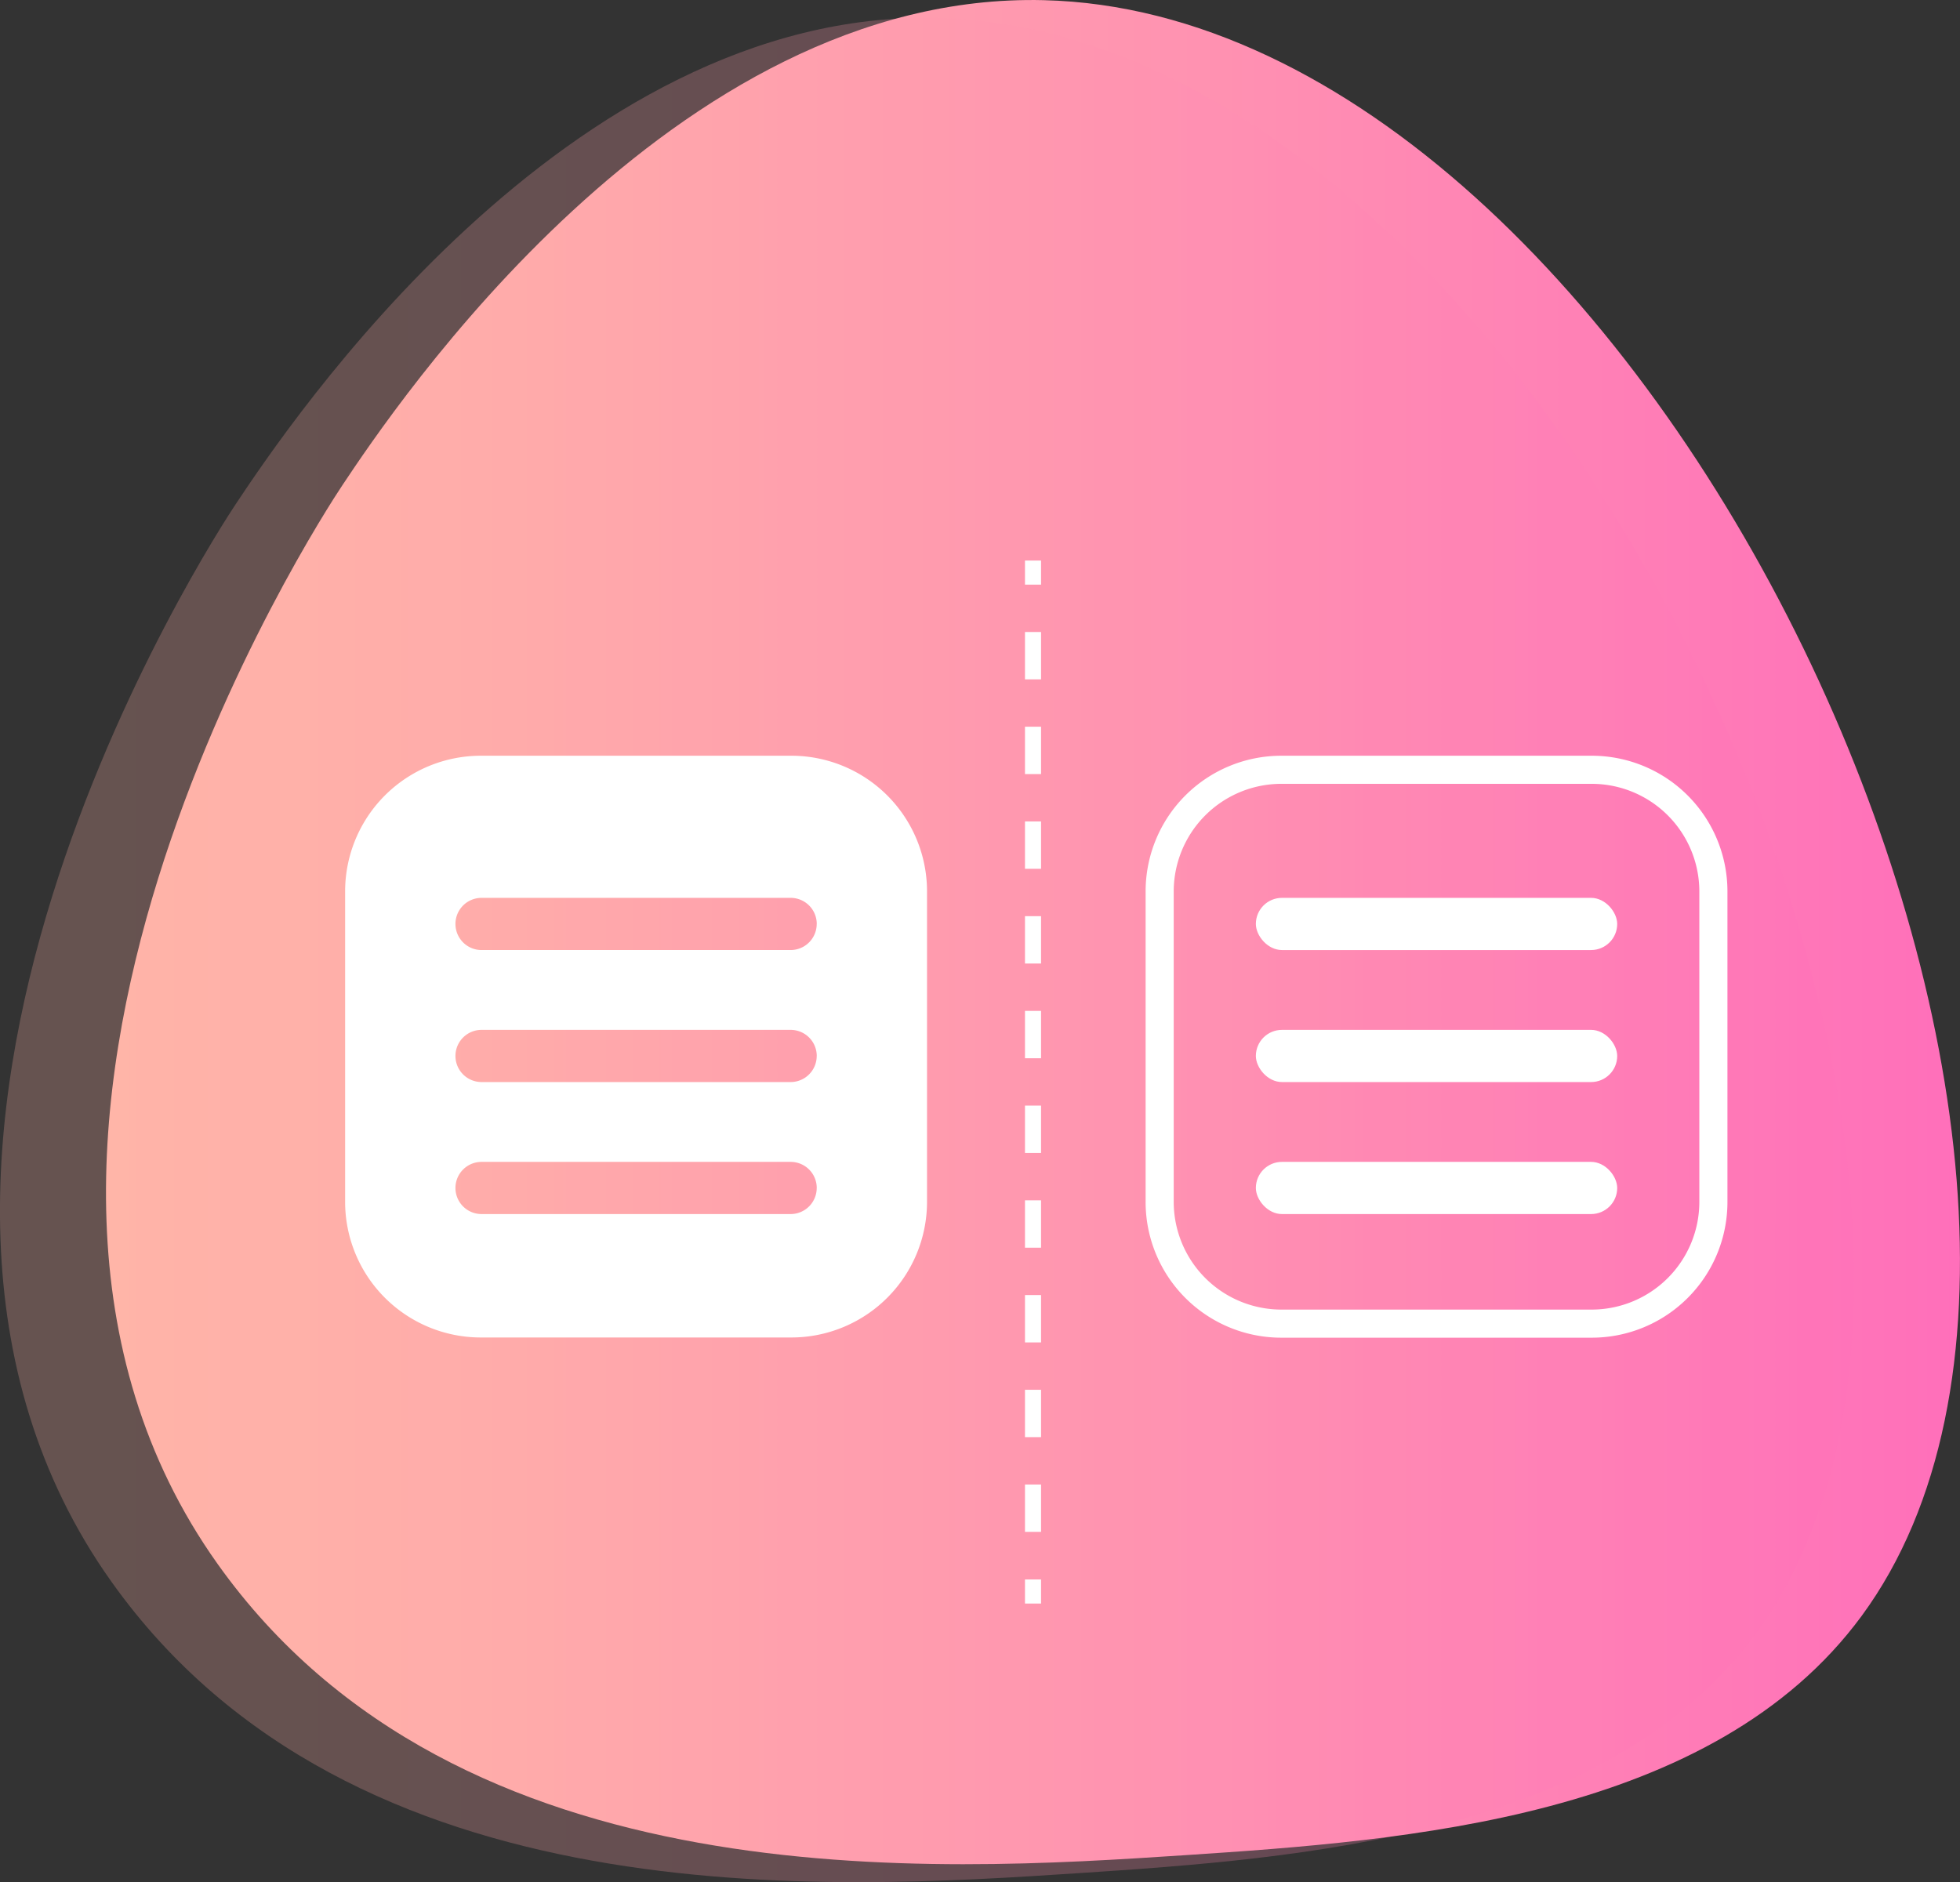 <svg xmlns="http://www.w3.org/2000/svg" xmlns:xlink="http://www.w3.org/1999/xlink" viewBox="0 0 488.23 468.93"><rect x="0" y="0" width="488.23" height="468.93" fill="#333333" stroke="none"/><defs><style>.a{fill:url(#a);}.b{opacity:0.25;fill:url(#b);}.c,.d{fill:none;stroke:#fff;stroke-miterlimit:10;stroke-width:4px;}.d{stroke-dasharray:11.8 11.8;}.e{fill:#fff;}</style><linearGradient id="a" x1="32.29" y1="247.77" x2="494.11" y2="247.77" gradientUnits="userSpaceOnUse"><stop offset="0" stop-color="#ffb5a8"/><stop offset="0.22" stop-color="#ffacaa"/><stop offset="0.59" stop-color="#ff92b1"/><stop offset="1" stop-color="#ff6fba"/></linearGradient><linearGradient id="b" x1="5.89" y1="252.23" x2="467.71" y2="252.23" xlink:href="#a"/></defs><title>template</title><path class="a" d="M469.64,418.11c-37.07,50.48-113.62,56-168.49,59.63-61.94,4.07-181,11.91-241.08-72.59C-15.07,299.5,85.41,145.06,91.18,136.42c12.73-19.09,82.15-123.15,174.74-120.85C418.06,19.35,550.39,308.2,469.64,418.11Z" transform="translate(-5.89 -15.53)"/><path class="b" d="M443.24,422.58c-37.08,50.47-113.63,56-168.5,59.63-61.93,4.07-181,11.91-241.08-72.59C-41.48,304,59,149.53,64.77,140.89,77.5,121.8,146.92,17.74,239.52,20,391.65,23.82,524,312.67,443.24,422.58Z" transform="translate(-5.89 -15.53)"/><line class="c" x1="257.32" y1="139.66" x2="257.32" y2="145.66"/><line class="d" x1="257.32" y1="157.46" x2="257.32" y2="387.62"/><line class="c" x1="257.32" y1="393.52" x2="257.32" y2="399.52"/><rect class="e" x="312.83" y="256.59" width="90.01" height="13" rx="6.5"/><rect class="e" x="312.83" y="223.7" width="90.01" height="13" rx="6.5"/><rect class="e" x="312.83" y="289.48" width="90.01" height="13" rx="6.5"/><path class="e" d="M402.39,210.82a26.83,26.83,0,0,1,26.8,26.8V315a26.84,26.84,0,0,1-26.8,26.81H325.06A26.84,26.84,0,0,1,298.26,315V237.62a26.83,26.83,0,0,1,26.8-26.8h77.33m0-7H325.06a33.8,33.8,0,0,0-33.8,33.8V315a33.8,33.8,0,0,0,33.8,33.81h77.33A33.8,33.8,0,0,0,436.19,315V237.62a33.8,33.8,0,0,0-33.8-33.8Z" transform="translate(-5.89 -15.53)"/><path class="e" d="M203,348.76H125.66A33.8,33.8,0,0,1,91.86,315V237.62a33.8,33.8,0,0,1,33.8-33.8H203a33.8,33.8,0,0,1,33.81,33.8V315A33.81,33.81,0,0,1,203,348.76Zm6.34-70.14h0a6.5,6.5,0,0,0-6.5-6.5h-77a6.5,6.5,0,0,0-6.5,6.5h0a6.5,6.5,0,0,0,6.5,6.5h77A6.5,6.5,0,0,0,209.33,278.62Zm0-32.89h0a6.5,6.5,0,0,0-6.5-6.5h-77a6.5,6.5,0,0,0-6.5,6.5h0a6.5,6.5,0,0,0,6.5,6.5h77A6.5,6.5,0,0,0,209.33,245.73Zm0,65.78h0a6.5,6.5,0,0,0-6.5-6.5h-77a6.5,6.5,0,0,0-6.5,6.5h0a6.5,6.5,0,0,0,6.5,6.5h77A6.5,6.5,0,0,0,209.33,311.51Z" transform="translate(-5.89 -15.53)"/></svg>